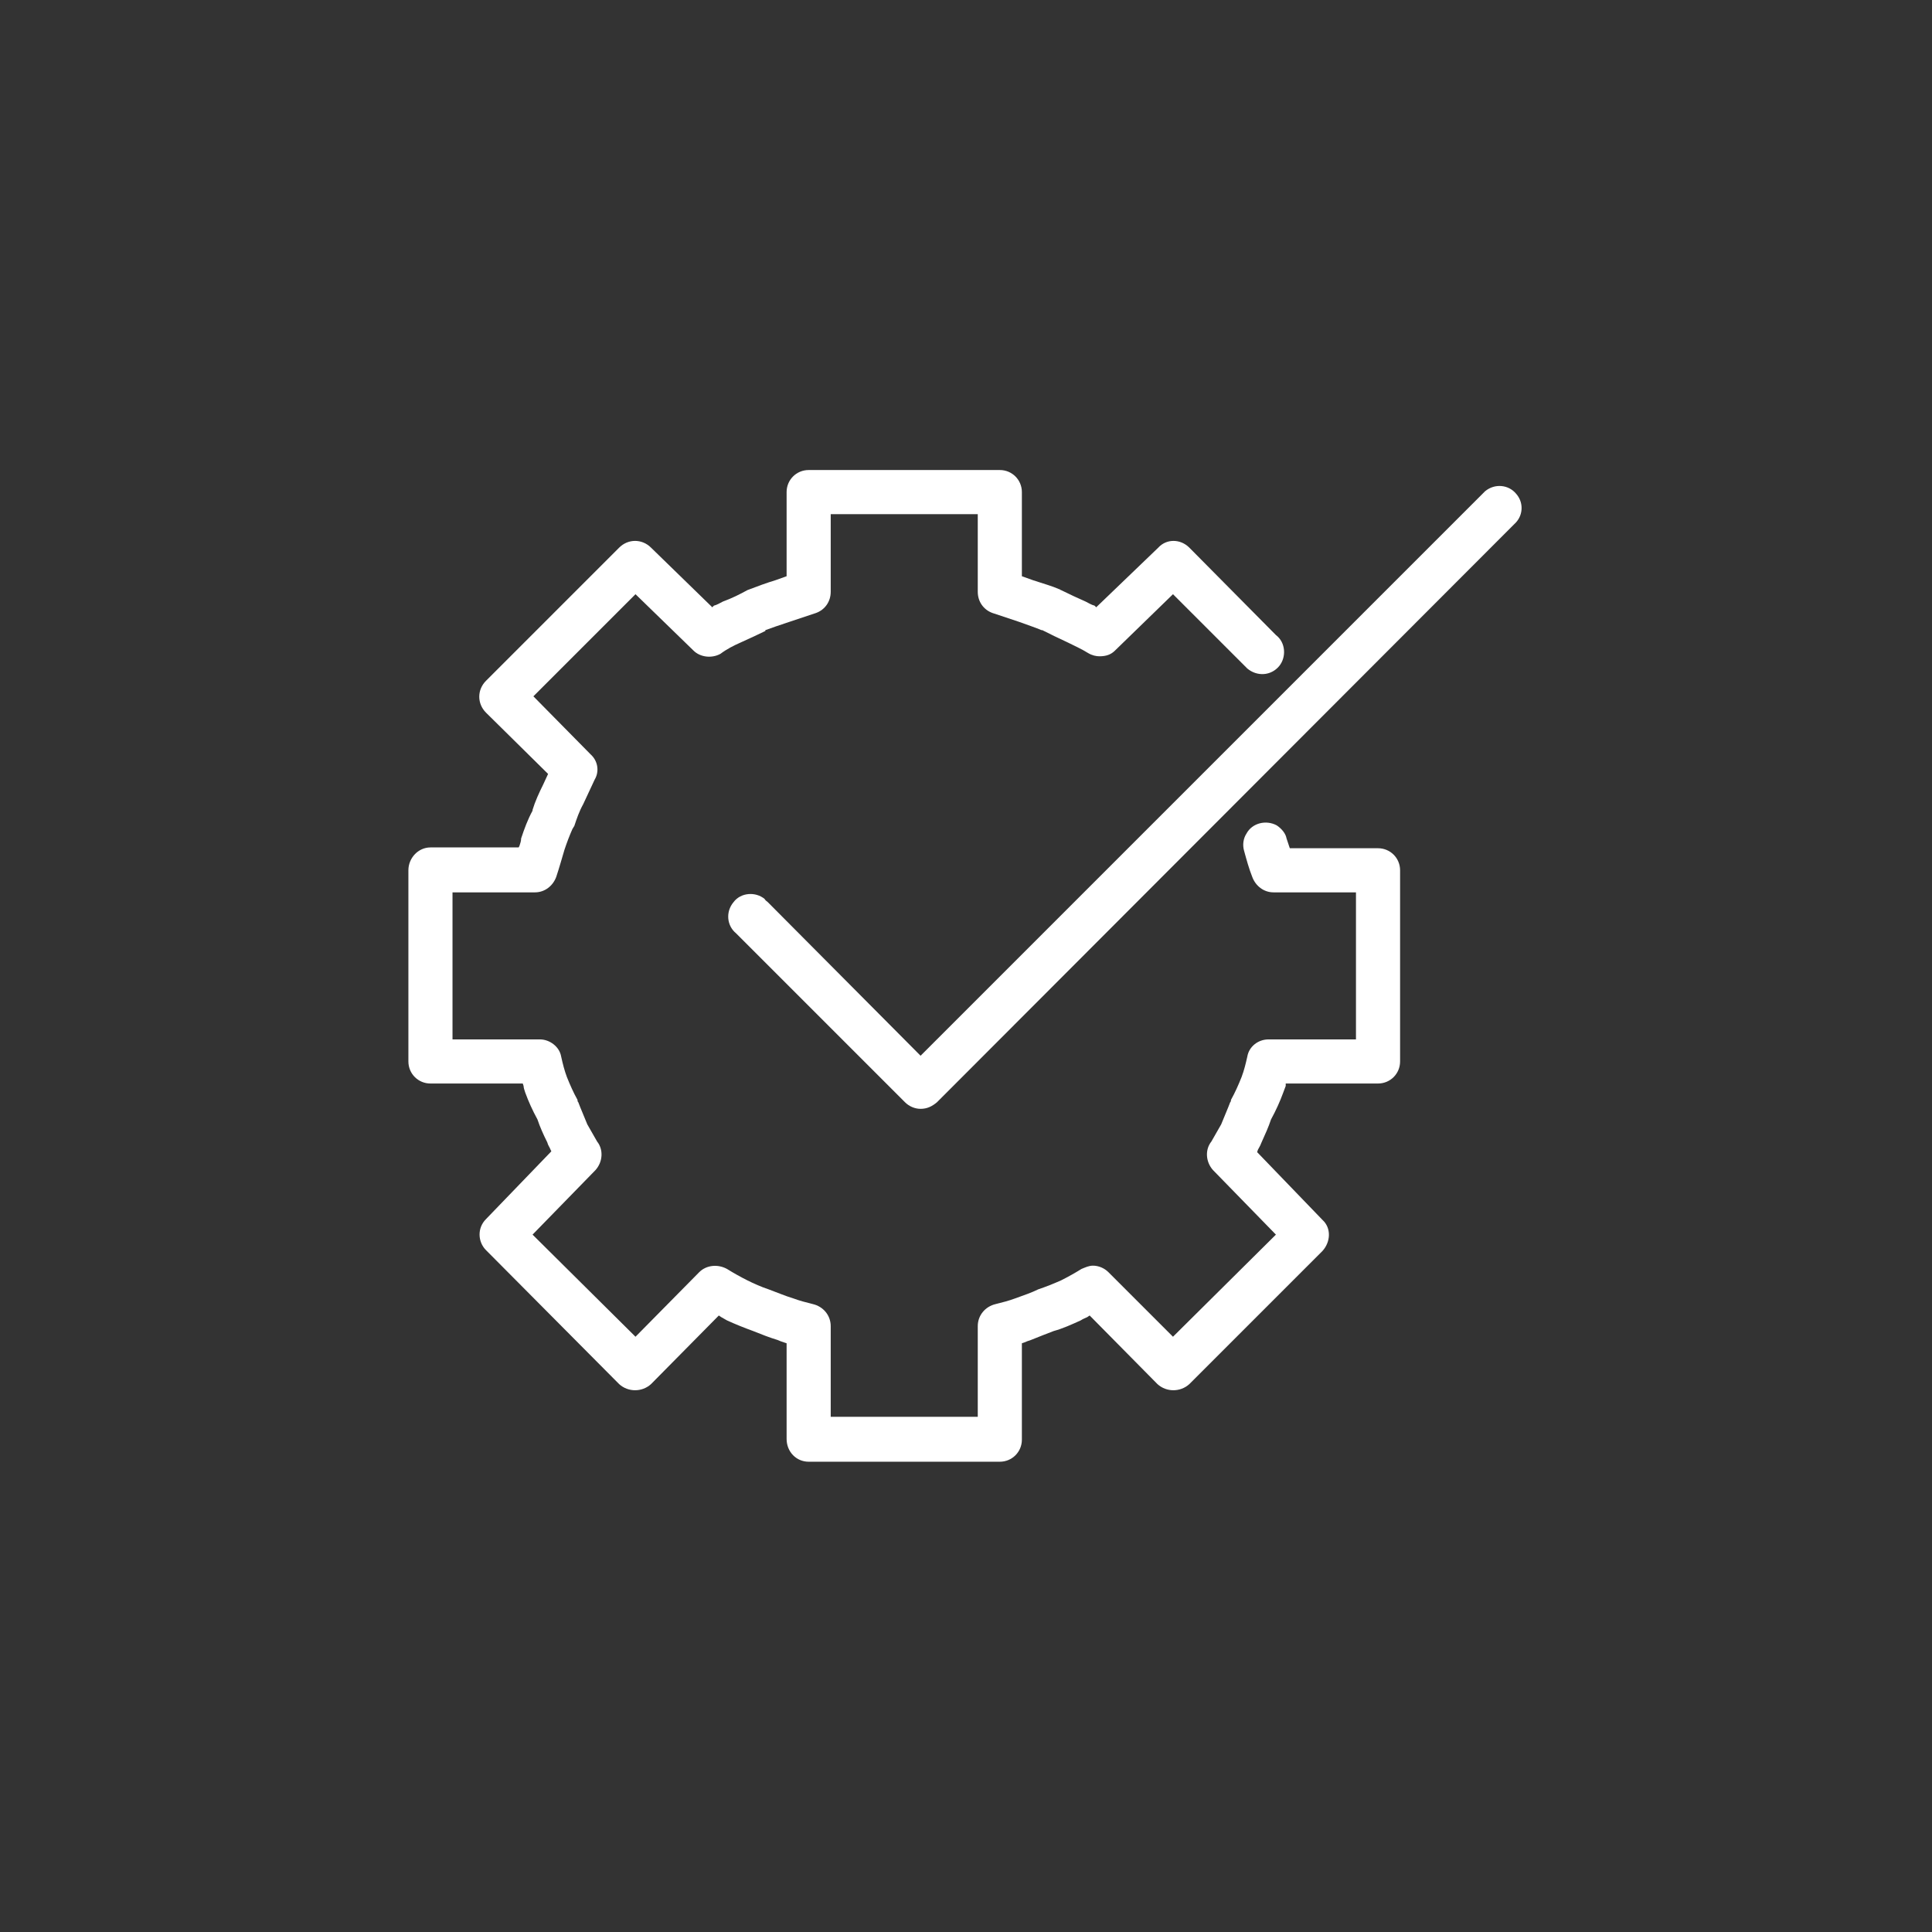 <?xml version='1.0' encoding='utf-8'?>
<svg xmlns:svg="http://www.w3.org/2000/svg" version="1.0" width="94.60" height="94.60" viewBox="994.99 66.54 94.60 94.60" xmlns="http://www.w3.org/2000/svg"><rect x="994.99" y="66.54" width="94.60" height="94.60" fill="#333333" stroke="none"/><svg:defs id="defs3">
    <svg:pattern id="EMFhbasepattern" patternUnits="userSpaceOnUse" width="6" height="6" x="0" y="0" />
  </svg:defs><path fill="white" d="  M 1034.586,138.113   C 1033.986,138.113 1033.506,137.633 1033.506,136.993   L 1033.506,132.313   L 1033.386,132.273   C 1033.266,132.233 1033.146,132.193 1033.066,132.153   C 1032.666,132.033 1032.266,131.873 1031.866,131.713   C 1031.426,131.553 1031.026,131.393 1030.586,131.193   L 1030.306,131.033   L 1030.187,130.953   L 1026.867,134.313   C 1026.427,134.713 1025.747,134.713 1025.307,134.313   C 1025.307,134.313 1025.307,134.313 1025.307,134.313   L 1018.787,127.753   C 1018.387,127.353 1018.347,126.673 1018.787,126.233   L 1021.987,122.914   L 1021.947,122.834   C 1021.907,122.714 1021.827,122.634 1021.787,122.474   C 1021.587,122.074 1021.427,121.714 1021.307,121.354   L 1021.307,121.354   C 1021.067,120.914 1020.867,120.474 1020.707,120.034   C 1020.667,119.914 1020.627,119.794 1020.627,119.714   L 1020.587,119.594   L 1016.067,119.594   C 1015.467,119.594 1014.987,119.114 1014.987,118.514   L 1014.987,109.154   C 1014.987,108.554 1015.467,108.034 1016.067,108.034   L 1020.387,108.034   L 1020.427,107.954   C 1020.467,107.834 1020.507,107.714 1020.507,107.594   C 1020.667,107.114 1020.827,106.674 1021.067,106.234   L 1021.067,106.234   L 1021.067,106.194   C 1021.187,105.795 1021.387,105.355 1021.587,104.955   L 1021.827,104.435   L 1018.787,101.435   C 1018.347,100.995 1018.347,100.315 1018.787,99.875   L 1025.307,93.355   C 1025.747,92.915 1026.427,92.915 1026.867,93.355   L 1029.867,96.275   L 1029.947,96.195   C 1030.107,96.155 1030.226,96.075 1030.387,95.995   C 1030.826,95.835 1031.226,95.635 1031.586,95.435   C 1032.106,95.235 1032.546,95.075 1032.946,94.955   L 1033.506,94.755   L 1033.506,90.635   C 1033.506,90.035 1033.986,89.555 1034.586,89.555   L 1043.946,89.555   C 1044.546,89.555 1045.026,90.035 1045.026,90.635   L 1045.026,94.755   L 1045.586,94.955   C 1046.066,95.115 1046.506,95.235 1046.866,95.395   C 1046.906,95.395 1046.906,95.435 1046.946,95.435   C 1047.346,95.635 1047.786,95.835 1048.146,95.995   C 1048.306,96.075 1048.426,96.155 1048.585,96.195   L 1048.666,96.275   L 1051.705,93.355   C 1052.105,92.915 1052.785,92.915 1053.225,93.355   L 1057.465,97.635   C 1057.945,97.995 1057.985,98.715 1057.625,99.155   C 1057.225,99.635 1056.545,99.675 1056.065,99.275   C 1056.025,99.235 1055.985,99.195 1055.945,99.155   L 1052.425,95.635   L 1049.585,98.395   C 1049.386,98.595 1049.146,98.675 1048.825,98.675   C 1048.666,98.675 1048.466,98.635 1048.266,98.515   C 1047.946,98.315 1047.586,98.155 1047.266,97.995   C 1046.826,97.795 1046.426,97.595 1046.026,97.395   L 1045.986,97.395   C 1045.706,97.275 1045.346,97.155 1044.906,96.995   L 1043.586,96.555   C 1043.146,96.395 1042.866,95.995 1042.866,95.515   L 1042.866,91.715   L 1035.666,91.715   L 1035.666,95.515   C 1035.666,95.995 1035.386,96.395 1034.946,96.555   L 1033.626,96.995   C 1033.146,97.155 1032.786,97.275 1032.466,97.395   L 1032.466,97.435   C 1032.146,97.595 1031.706,97.795 1031.266,97.995   C 1030.907,98.155 1030.586,98.315 1030.266,98.555   C 1029.826,98.795 1029.266,98.715 1028.947,98.395   L 1026.107,95.635   L 1021.107,100.635   L 1023.907,103.475   C 1024.267,103.795 1024.347,104.315 1024.107,104.715   L 1023.547,105.915   C 1023.347,106.274 1023.227,106.634 1023.107,106.994   C 1023.067,107.034 1023.067,107.074 1023.027,107.114   C 1022.867,107.474 1022.747,107.794 1022.627,108.154   C 1022.507,108.554 1022.387,108.994 1022.227,109.474   C 1022.067,109.914 1021.667,110.234 1021.187,110.234   L 1017.147,110.234   L 1017.147,117.434   L 1021.427,117.434   C 1021.907,117.434 1022.387,117.794 1022.467,118.274   C 1022.547,118.634 1022.627,118.954 1022.747,119.274   C 1022.907,119.674 1023.067,120.034 1023.267,120.394   C 1023.267,120.434 1023.267,120.474 1023.307,120.514   C 1023.427,120.834 1023.587,121.194 1023.747,121.594   C 1023.907,121.874 1024.067,122.154 1024.227,122.434   C 1024.547,122.834 1024.507,123.434 1024.147,123.834   L 1021.067,126.993   L 1026.107,131.993   L 1029.226,128.833   C 1029.586,128.473 1030.147,128.433 1030.586,128.673   C 1030.907,128.873 1031.266,129.073 1031.586,129.233   C 1031.906,129.393 1032.266,129.553 1032.626,129.673   C 1033.066,129.833 1033.426,129.993 1033.826,130.113   C 1034.146,130.233 1034.466,130.313 1034.786,130.393   C 1035.306,130.513 1035.666,130.953 1035.666,131.473   L 1035.666,135.913   L 1042.866,135.913   L 1042.866,131.473   C 1042.866,130.953 1043.226,130.513 1043.746,130.393   C 1044.066,130.313 1044.386,130.233 1044.706,130.113   C 1045.146,129.953 1045.506,129.833 1045.826,129.673   C 1046.186,129.553 1046.586,129.393 1046.946,129.233   C 1047.266,129.073 1047.626,128.873 1047.946,128.673   C 1048.146,128.593 1048.306,128.513 1048.505,128.513   C 1048.785,128.513 1049.065,128.633 1049.265,128.833   L 1052.425,131.993   L 1057.465,126.993   L 1054.385,123.834   C 1054.025,123.434 1053.985,122.834 1054.305,122.434   C 1054.465,122.154 1054.625,121.874 1054.785,121.594   C 1054.945,121.194 1055.105,120.834 1055.225,120.514   C 1055.265,120.474 1055.265,120.434 1055.265,120.394   C 1055.465,120.034 1055.625,119.674 1055.785,119.274   C 1055.905,118.954 1055.985,118.634 1056.065,118.274   C 1056.145,117.794 1056.585,117.434 1057.105,117.434   L 1061.385,117.434   L 1061.385,110.234   L 1057.345,110.234   C 1056.865,110.234 1056.465,109.914 1056.305,109.474   C 1056.145,109.074 1056.025,108.634 1055.905,108.194   C 1055.825,107.914 1055.865,107.594 1056.025,107.354   C 1056.305,106.834 1056.985,106.674 1057.505,106.954   C 1057.745,107.114 1057.945,107.354 1057.985,107.594   C 1058.025,107.714 1058.065,107.834 1058.105,107.954   L 1058.145,108.074   L 1062.465,108.074   C 1063.065,108.074 1063.545,108.554 1063.545,109.154   L 1063.545,118.514   C 1063.545,119.114 1063.065,119.594 1062.465,119.594   L 1057.945,119.594   L 1057.945,119.714   C 1057.905,119.834 1057.865,119.914 1057.825,120.034   C 1057.665,120.474 1057.465,120.914 1057.225,121.354   L 1057.225,121.354   C 1057.105,121.714 1056.945,122.074 1056.745,122.514   C 1056.705,122.634 1056.625,122.754 1056.585,122.834   L 1056.545,122.954   L 1059.745,126.273   C 1060.185,126.673 1060.145,127.353 1059.745,127.793   L 1053.225,134.313   C 1052.785,134.713 1052.105,134.713 1051.665,134.313   C 1051.665,134.313 1051.665,134.313 1051.665,134.313   L 1048.345,130.953   L 1048.226,131.033   C 1048.146,131.073 1048.026,131.113 1047.906,131.193   C 1047.466,131.393 1047.026,131.593 1046.586,131.713   C 1046.266,131.833 1045.866,131.993 1045.466,132.153   C 1045.346,132.193 1045.226,132.233 1045.146,132.273   L 1045.026,132.313   L 1045.026,137.033   C 1045.026,137.633 1044.546,138.113 1043.946,138.113   L 1034.586,138.113   z  M 1040.066,120.834   C 1039.786,120.834 1039.506,120.714 1039.306,120.514   L 1031.026,112.234   C 1030.586,111.874 1030.506,111.194 1030.907,110.714   C 1031.266,110.234 1031.986,110.194 1032.426,110.554   C 1032.466,110.634 1032.546,110.674 1032.586,110.714   L 1040.066,118.234   L 1067.705,90.595   C 1068.185,90.195 1068.864,90.275 1069.225,90.715   C 1069.584,91.115 1069.584,91.715 1069.225,92.115   L 1040.866,120.514   C 1040.626,120.714 1040.386,120.834 1040.066,120.834   z " id="path179" /></svg>